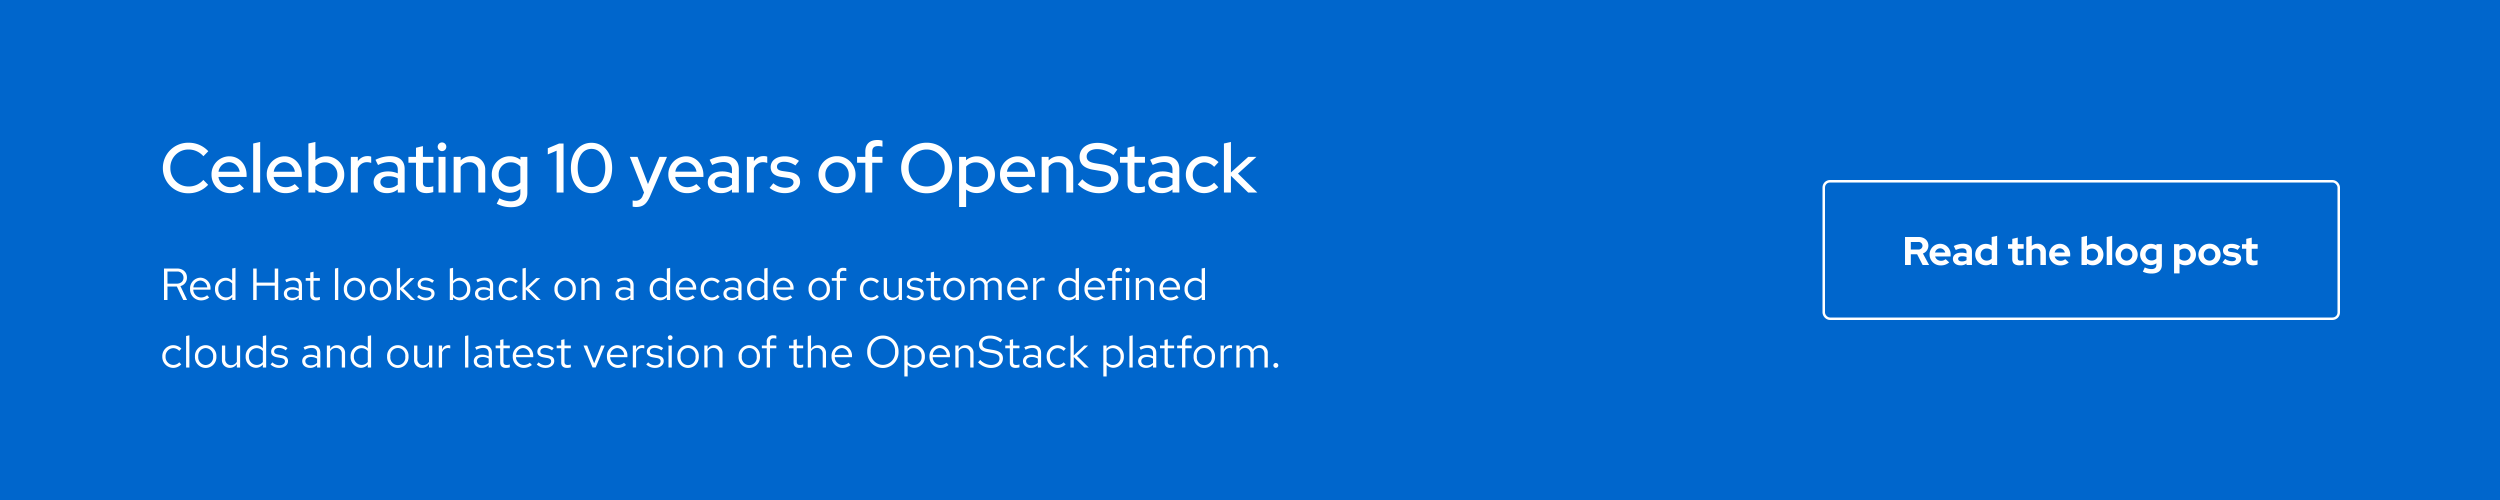 <svg viewBox="0 0 1000 200" xmlns="http://www.w3.org/2000/svg">
  <path fill="#06c" d="M0 0h1000v200H0Z"/>
  <g fill="none" stroke="#fff" transform="translate(729 72)">
    <rect width="207" height="56" stroke="none" rx="3"/>
    <rect width="206" height="55" x=".5" y=".5" rx="2.5"/>
  </g>
  <path fill="#fff" d="M762.008 106h2.32v-4.288h2.528l2.192 4.288h2.592l-2.48-4.608a3.3 3.3 0 0 0 2.192-3.12c0-1.968-1.52-3.472-3.872-3.472h-5.472Zm5.264-9.2A1.531 1.531 0 0 1 769 98.3a1.531 1.531 0 0 1-1.728 1.5h-2.944v-3Zm4.56 5.04a4.34 4.34 0 0 0 4.48 4.32 5 5 0 0 0 3.376-1.2l-1.44-1.312a2.624 2.624 0 0 1-1.84.672 2.4 2.4 0 0 1-2.368-1.744h6.208V102a4.207 4.207 0 0 0-4.128-4.48 4.255 4.255 0 0 0-4.288 4.32Zm4.24-2.512a2.119 2.119 0 0 1 2.028 1.68h-4.08a2.094 2.094 0 0 1 2.052-1.68Zm8.128 6.816a3.9 3.9 0 0 0 2.416-.736V106h2.16v-5.408c0-2-1.328-3.088-3.552-3.088a8.764 8.764 0 0 0-3.712.9l.8 1.616a6.469 6.469 0 0 1 2.544-.688c1.168 0 1.76.48 1.76 1.456v.592a6.438 6.438 0 0 0-2.032-.32c-2.08 0-3.424.9-3.424 2.528 0 1.468 1.2 2.556 3.04 2.556Zm-.944-2.608c0-.672.64-1.04 1.6-1.04a4.94 4.94 0 0 1 1.76.3v1.248a3.191 3.191 0 0 1-1.84.528c-.928.004-1.52-.396-1.52-1.036ZM796.7 106h2.16V94.32l-2.192.48v3.408a4.239 4.239 0 0 0-2.272-.656 4.228 4.228 0 0 0-4.3 4.272 4.218 4.218 0 0 0 4.232 4.288 3.78 3.78 0 0 0 2.368-.8Zm-4.452-4.176a2.368 2.368 0 0 1 2.432-2.416 2.819 2.819 0 0 1 1.984.784v3.248a2.674 2.674 0 0 1-1.984.8 2.378 2.378 0 0 1-2.432-2.416Zm12.652 1.824c0 1.652 1 2.48 2.82 2.48a7.029 7.029 0 0 0 1.7-.256v-1.792a3.647 3.647 0 0 1-1.168.192c-.852 0-1.152-.288-1.152-1.072v-3.7h2.368v-1.84H807.1v-2.62l-2.192.5v2.128h-1.716V99.5h1.708ZM816.168 106h2.176v-5.184a3.163 3.163 0 0 0-3.3-3.312 3.477 3.477 0 0 0-2.336.832V94.32l-2.192.48V106h2.192v-5.776a1.959 1.959 0 0 1 1.712-.832 1.638 1.638 0 0 1 1.744 1.744Zm3.488-4.16a4.34 4.34 0 0 0 4.48 4.32 5 5 0 0 0 3.376-1.2l-1.44-1.312a2.624 2.624 0 0 1-1.84.672 2.4 2.4 0 0 1-2.368-1.744h6.208V102a4.207 4.207 0 0 0-4.128-4.48 4.255 4.255 0 0 0-4.288 4.32Zm4.244-2.512a2.119 2.119 0 0 1 2.032 1.68h-4.08a2.094 2.094 0 0 1 2.048-1.68Zm17.468 2.512a4.218 4.218 0 0 0-4.24-4.288 3.859 3.859 0 0 0-2.336.768v-4l-2.192.48V106h2.16v-.56a4.185 4.185 0 0 0 2.3.672 4.238 4.238 0 0 0 4.308-4.272Zm-4.592-2.416a2.387 2.387 0 0 1 2.432 2.416 2.378 2.378 0 0 1-2.432 2.416 2.819 2.819 0 0 1-1.984-.784v-3.248a2.674 2.674 0 0 1 1.984-.8Zm8.1-5.1-2.192.48V106h2.192Zm1.312 7.52a4.332 4.332 0 0 0 4.444 4.316 4.332 4.332 0 0 0 4.448-4.32 4.345 4.345 0 0 0-4.448-4.34 4.345 4.345 0 0 0-4.448 4.34Zm6.752 0a2.341 2.341 0 0 1-2.3 2.416 2.341 2.341 0 0 1-2.3-2.416 2.345 2.345 0 0 1 2.3-2.432 2.335 2.335 0 0 1 2.296 2.428Zm7.324 4.204a3.844 3.844 0 0 0 2.288-.748v.672c0 1.1-.672 1.664-1.984 1.664a6.042 6.042 0 0 1-2.656-.676l-.768 1.712a7.9 7.9 0 0 0 3.472.752c2.656 0 4.128-1.216 4.128-3.44v-8.32h-2.16v.528a4.226 4.226 0 0 0-2.256-.656 4.228 4.228 0 0 0-4.288 4.24 4.21 4.21 0 0 0 4.224 4.272Zm-2.064-4.272a2.364 2.364 0 0 1 2.416-2.368 2.8 2.8 0 0 1 1.936.752v3.28a2.746 2.746 0 0 1-1.952.752 2.371 2.371 0 0 1-2.4-2.416Zm11.424 7.568h2.192v-3.888a4.239 4.239 0 0 0 2.272.656 4.238 4.238 0 0 0 4.3-4.272 4.218 4.218 0 0 0-4.24-4.288 3.78 3.78 0 0 0-2.368.8v-.688h-2.16Zm4.176-9.92a2.387 2.387 0 0 1 2.432 2.416 2.378 2.378 0 0 1-2.432 2.416 2.819 2.819 0 0 1-1.984-.784v-3.248a2.674 2.674 0 0 1 1.984-.8Zm5.552 2.416a4.332 4.332 0 0 0 4.448 4.32 4.332 4.332 0 0 0 4.448-4.32 4.345 4.345 0 0 0-4.448-4.34 4.345 4.345 0 0 0-4.448 4.34Zm6.752 0a2.341 2.341 0 0 1-2.3 2.416 2.341 2.341 0 0 1-2.3-2.416 2.345 2.345 0 0 1 2.3-2.432 2.335 2.335 0 0 1 2.296 2.432Zm2.864 3.168a6.193 6.193 0 0 0 3.824 1.152c2.032 0 3.648-1.12 3.648-2.752 0-1.264-.848-2.128-2.544-2.384l-1.6-.24c-.832-.112-1.136-.336-1.136-.784 0-.528.56-.816 1.312-.816a4.909 4.909 0 0 1 2.576.8l1.052-1.408a6.171 6.171 0 0 0-3.424-1.04c-2.064 0-3.472.976-3.472 2.64 0 1.312.848 2.176 2.528 2.416l1.6.24c.736.112 1.04.352 1.04.784 0 .448-.48.88-1.616.88a4.769 4.769 0 0 1-2.7-.944Zm9.536-1.36c0 1.648.992 2.48 2.816 2.48a7.029 7.029 0 0 0 1.7-.256v-1.792a3.647 3.647 0 0 1-1.168.192c-.848 0-1.152-.288-1.152-1.072v-3.7h2.368v-1.84H900.7v-2.62l-2.192.5v2.128h-1.712V99.5h1.704ZM65.6 120h1.388v-5.382h3.762L73.306 120h1.53l-2.664-5.562a3.423 3.423 0 0 0 2.61-3.4c0-2.07-1.476-3.636-4.014-3.636H65.6Zm5.06-11.376a2.427 2.427 0 0 1 2.74 2.43c0 1.368-.954 2.412-2.736 2.412h-3.676v-4.842Zm5.364 6.984a4.395 4.395 0 0 0 4.356 4.554 5.059 5.059 0 0 0 3.294-1.17l-.828-.9a3.589 3.589 0 0 1-2.412.9 3.161 3.161 0 0 1-3.114-3.114h6.894v-.378a4.161 4.161 0 0 0-4.032-4.428 4.289 4.289 0 0 0-4.158 4.536Zm4.14-3.384a2.893 2.893 0 0 1 2.736 2.736h-5.544a2.9 2.9 0 0 1 2.808-2.736ZM92.89 120h1.31v-12.87l-1.332.27v4.914a3.6 3.6 0 0 0-2.718-1.206 4.28 4.28 0 0 0-4.14 4.518 4.253 4.253 0 0 0 4.068 4.5 3.531 3.531 0 0 0 2.812-1.314Zm-5.562-4.392a3.121 3.121 0 0 1 3.06-3.348 3.165 3.165 0 0 1 2.484 1.17v4.37a3.034 3.034 0 0 1-2.484 1.17 3.138 3.138 0 0 1-3.06-3.362Zm13.95 4.392h1.386v-5.724h7.236V120h1.386v-12.6H109.9v5.634h-7.236V107.4h-1.386Zm15.422.162a3.737 3.737 0 0 0 2.79-1.17V120h1.3v-5.832c0-2.034-1.26-3.1-3.4-3.1a7.357 7.357 0 0 0-3.312.846l.5 1.008a5.667 5.667 0 0 1 2.646-.756c1.476 0 2.268.7 2.268 2.178v1.188a5.268 5.268 0 0 0-2.662-.662c-1.908 0-3.294.972-3.294 2.592 0 1.602 1.314 2.7 3.164 2.7Zm-1.9-2.718c0-1.026.936-1.638 2.214-1.638a4.558 4.558 0 0 1 2.484.648v1.692a3.505 3.505 0 0 1-2.52 1.008c-1.278 0-2.178-.684-2.178-1.71Zm9.3.576c0 1.368.774 2.142 2.3 2.142a5.3 5.3 0 0 0 1.548-.234v-1.17a3.241 3.241 0 0 1-1.242.234c-.936 0-1.3-.378-1.3-1.314V112.3h2.538v-1.08h-2.528v-2.538l-1.314.306v2.232h-1.818v1.08h1.816Zm11.2-10.89-1.314.27V120h1.314Zm2.23 8.478a4.351 4.351 0 0 0 4.27 4.572 4.357 4.357 0 0 0 4.3-4.572 4.326 4.326 0 0 0-4.3-4.536 4.319 4.319 0 0 0-4.27 4.536Zm7.254.018a3.1 3.1 0 0 1-2.984 3.384 3.085 3.085 0 0 1-2.952-3.384 3.112 3.112 0 0 1 2.952-3.4 3.117 3.117 0 0 1 2.984 3.4Zm3.15-.018a4.351 4.351 0 0 0 4.266 4.572 4.357 4.357 0 0 0 4.3-4.572 4.326 4.326 0 0 0-4.3-4.536 4.319 4.319 0 0 0-4.266 4.536Zm7.254.018a3.1 3.1 0 0 1-2.988 3.384 3.085 3.085 0 0 1-2.952-3.384 3.112 3.112 0 0 1 2.952-3.4 3.117 3.117 0 0 1 2.988 3.4Zm3.528 4.374h1.314v-4.194l4.23 4.194h1.746l-4.68-4.608 4.464-4.176h-1.584l-4.176 3.96v-8.046l-1.314.27Zm8.118-1.224a4.871 4.871 0 0 0 3.582 1.386c1.98 0 3.42-1.224 3.4-2.718.018-1.332-.828-2.052-2.556-2.358l-1.458-.27c-1.08-.2-1.53-.5-1.53-1.26 0-.864.81-1.4 1.908-1.4a4.436 4.436 0 0 1 2.718.99l.7-.9a5.465 5.465 0 0 0-3.366-1.17c-1.854 0-3.168 1.08-3.168 2.574 0 1.314.846 2.016 2.484 2.3l1.458.252c1.1.2 1.566.576 1.566 1.314 0 .864-.792 1.584-2.214 1.584a3.934 3.934 0 0 1-2.772-1.152Zm21.294-3.168a4.253 4.253 0 0 0-4.068-4.5 3.478 3.478 0 0 0-2.826 1.332v-5.31l-1.314.27V120h1.3v-1.152a3.466 3.466 0 0 0 2.768 1.278 4.28 4.28 0 0 0 4.14-4.518Zm-4.392-3.348a3.151 3.151 0 0 1 3.078 3.366 3.14 3.14 0 0 1-3.078 3.366 3.112 3.112 0 0 1-2.5-1.224v-4.3a3.023 3.023 0 0 1 2.5-1.208Zm9.432 7.9a3.737 3.737 0 0 0 2.79-1.17V120h1.3v-5.832c0-2.034-1.26-3.1-3.4-3.1a7.357 7.357 0 0 0-3.312.846l.5 1.008a5.667 5.667 0 0 1 2.646-.756c1.476 0 2.268.7 2.268 2.178v1.188a5.269 5.269 0 0 0-2.664-.666c-1.908 0-3.294.972-3.294 2.592-.002 1.606 1.312 2.704 3.166 2.704Zm-1.908-2.716c0-1.026.936-1.638 2.214-1.638a4.558 4.558 0 0 1 2.484.648v1.692a3.505 3.505 0 0 1-2.52 1.008c-1.278 0-2.178-.684-2.178-1.71Zm12.6 1.53a3.17 3.17 0 0 1-3.06-3.366 3.186 3.186 0 0 1 3.06-3.348 3.356 3.356 0 0 1 2.412 1.1l.846-.918a4.664 4.664 0 0 0-3.276-1.368 4.4 4.4 0 0 0-4.356 4.536 4.417 4.417 0 0 0 4.356 4.552 4.449 4.449 0 0 0 3.222-1.422l-.81-.81a3.139 3.139 0 0 1-2.394 1.044Zm5.148 1.026h1.314v-4.194l4.23 4.194h1.748l-4.68-4.608 4.464-4.176H214.5l-4.176 3.96v-8.046l-1.314.27Zm12.762-4.392a4.351 4.351 0 0 0 4.266 4.572 4.357 4.357 0 0 0 4.3-4.572 4.326 4.326 0 0 0-4.3-4.536 4.319 4.319 0 0 0-4.266 4.536Zm7.254.018a3.1 3.1 0 0 1-2.988 3.384 3.085 3.085 0 0 1-2.952-3.384 3.112 3.112 0 0 1 2.952-3.4 3.117 3.117 0 0 1 2.988 3.4Zm3.528 4.374h1.314v-6.48a2.61 2.61 0 0 1 2.3-1.35 2.276 2.276 0 0 1 2.358 2.52V120h1.314v-5.688a3.062 3.062 0 0 0-3.168-3.24 3.165 3.165 0 0 0-2.808 1.584v-1.44h-1.314Zm16.812.162a3.737 3.737 0 0 0 2.79-1.17V120h1.3v-5.832c0-2.034-1.26-3.1-3.4-3.1a7.357 7.357 0 0 0-3.312.846l.5 1.008a5.667 5.667 0 0 1 2.646-.756c1.476 0 2.268.7 2.268 2.178v1.188a5.269 5.269 0 0 0-2.664-.666c-1.908 0-3.294.972-3.294 2.592.002 1.606 1.312 2.704 3.166 2.704Zm-1.908-2.718c0-1.026.936-1.638 2.214-1.638a4.558 4.558 0 0 1 2.484.648v1.692a3.505 3.505 0 0 1-2.52 1.008c-1.278 0-2.178-.684-2.178-1.71ZM266.752 120h1.314v-12.87l-1.332.27v4.914a3.6 3.6 0 0 0-2.718-1.206 4.28 4.28 0 0 0-4.14 4.518 4.253 4.253 0 0 0 4.068 4.5 3.531 3.531 0 0 0 2.808-1.314Zm-5.562-4.392a3.122 3.122 0 0 1 3.06-3.348 3.165 3.165 0 0 1 2.484 1.17v4.37a3.034 3.034 0 0 1-2.484 1.17 3.138 3.138 0 0 1-3.06-3.362Zm9.09 0a4.395 4.395 0 0 0 4.356 4.554 5.059 5.059 0 0 0 3.294-1.17l-.828-.9a3.589 3.589 0 0 1-2.412.9 3.161 3.161 0 0 1-3.114-3.114h6.894v-.378a4.161 4.161 0 0 0-4.032-4.428 4.289 4.289 0 0 0-4.158 4.536Zm4.14-3.384a2.893 2.893 0 0 1 2.736 2.736h-5.544a2.9 2.9 0 0 1 2.808-2.736Zm10.224 6.75a3.17 3.17 0 0 1-3.06-3.366 3.186 3.186 0 0 1 3.06-3.348 3.356 3.356 0 0 1 2.412 1.1l.846-.918a4.664 4.664 0 0 0-3.276-1.368 4.4 4.4 0 0 0-4.356 4.536 4.417 4.417 0 0 0 4.356 4.552 4.449 4.449 0 0 0 3.222-1.422l-.81-.81a3.139 3.139 0 0 1-2.394 1.044Zm7.884 1.188a3.737 3.737 0 0 0 2.79-1.17V120h1.3v-5.832c0-2.034-1.26-3.1-3.4-3.1a7.357 7.357 0 0 0-3.312.846l.5 1.008a5.667 5.667 0 0 1 2.646-.756c1.476 0 2.268.7 2.268 2.178v1.188a5.269 5.269 0 0 0-2.664-.666c-1.908 0-3.294.972-3.294 2.592-.002 1.606 1.312 2.704 3.166 2.704Zm-1.908-2.718c0-1.026.936-1.638 2.214-1.638a4.558 4.558 0 0 1 2.484.648v1.692a3.505 3.505 0 0 1-2.518 1.008c-1.28 0-2.18-.684-2.18-1.71ZM305.722 120h1.314v-12.87l-1.332.27v4.914a3.6 3.6 0 0 0-2.718-1.206 4.28 4.28 0 0 0-4.14 4.518 4.253 4.253 0 0 0 4.068 4.5 3.531 3.531 0 0 0 2.808-1.314Zm-5.562-4.392a3.122 3.122 0 0 1 3.06-3.348 3.165 3.165 0 0 1 2.48 1.17v4.37a3.034 3.034 0 0 1-2.484 1.17 3.138 3.138 0 0 1-3.056-3.362Zm9.09 0a4.395 4.395 0 0 0 4.356 4.554 5.059 5.059 0 0 0 3.294-1.17l-.828-.9a3.589 3.589 0 0 1-2.412.9 3.161 3.161 0 0 1-3.114-3.114h6.894v-.378a4.161 4.161 0 0 0-4.032-4.428 4.289 4.289 0 0 0-4.158 4.536Zm4.14-3.384a2.893 2.893 0 0 1 2.736 2.736h-5.544a2.9 2.9 0 0 1 2.808-2.736Zm10.026 3.384a4.351 4.351 0 0 0 4.266 4.572 4.357 4.357 0 0 0 4.3-4.572 4.326 4.326 0 0 0-4.3-4.536 4.319 4.319 0 0 0-4.266 4.536Zm7.254.018a3.1 3.1 0 0 1-2.988 3.384 3.085 3.085 0 0 1-2.952-3.384 3.112 3.112 0 0 1 2.952-3.4 3.117 3.117 0 0 1 2.988 3.4Zm2.052-4.41v1.084h1.962v7.7H336v-7.7h2.52v-1.08H336v-1.368c0-1.062.468-1.53 1.44-1.53a3.213 3.213 0 0 1 1.08.162v-1.188a4.122 4.122 0 0 0-1.188-.162 2.415 2.415 0 0 0-2.646 2.7v1.386Zm15.624 7.758a3.17 3.17 0 0 1-3.06-3.366 3.186 3.186 0 0 1 3.06-3.348 3.356 3.356 0 0 1 2.412 1.1l.846-.918a4.664 4.664 0 0 0-3.276-1.368 4.4 4.4 0 0 0-4.356 4.536 4.417 4.417 0 0 0 4.356 4.552 4.449 4.449 0 0 0 3.222-1.422l-.81-.81a3.139 3.139 0 0 1-2.394 1.044Zm6.462-7.758h-1.314v5.684a3.062 3.062 0 0 0 3.168 3.24 3.165 3.165 0 0 0 2.808-1.58V120h1.314v-8.784h-1.314v6.484a2.61 2.61 0 0 1-2.3 1.35 2.276 2.276 0 0 1-2.358-2.52Zm7.74 7.56a4.871 4.871 0 0 0 3.582 1.386c1.98 0 3.42-1.224 3.4-2.718.018-1.332-.828-2.052-2.556-2.358l-1.458-.27c-1.08-.2-1.53-.5-1.53-1.26 0-.864.81-1.4 1.908-1.4a4.436 4.436 0 0 1 2.718.99l.7-.9a5.465 5.465 0 0 0-3.366-1.17c-1.854 0-3.168 1.08-3.168 2.574 0 1.314.846 2.016 2.484 2.3l1.458.252c1.1.2 1.566.576 1.566 1.314 0 .864-.792 1.584-2.214 1.584a3.934 3.934 0 0 1-2.772-1.152Zm9.774-.756c0 1.368.774 2.142 2.3 2.142a5.3 5.3 0 0 0 1.548-.234v-1.17a3.241 3.241 0 0 1-1.242.234c-.936 0-1.3-.378-1.3-1.314V112.3h2.538v-1.08h-2.538v-2.538l-1.314.306v2.232H370.5v1.08h1.818Zm5.022-2.412a4.351 4.351 0 0 0 4.266 4.572 4.357 4.357 0 0 0 4.3-4.572 4.326 4.326 0 0 0-4.3-4.536 4.319 4.319 0 0 0-4.266 4.536Zm7.254.018a3.1 3.1 0 0 1-2.988 3.384 3.085 3.085 0 0 1-2.952-3.384 3.112 3.112 0 0 1 2.952-3.4 3.117 3.117 0 0 1 2.99 3.4Zm3.528 4.374h1.314v-6.534a2.442 2.442 0 0 1 2.142-1.3 2.182 2.182 0 0 1 2.178 2.484V120h1.314v-5.67a3.642 3.642 0 0 0-.074-.774 2.47 2.47 0 0 1 2.2-1.386c1.368 0 2.16.972 2.16 2.484V120h1.332v-5.67a3 3 0 0 0-3.006-3.258 3.279 3.279 0 0 0-2.934 1.71 2.88 2.88 0 0 0-2.682-1.71 3.006 3.006 0 0 0-2.628 1.512v-1.368h-1.314Zm14.774-4.392a4.395 4.395 0 0 0 4.36 4.554 5.059 5.059 0 0 0 3.294-1.17l-.828-.9a3.589 3.589 0 0 1-2.412.9 3.161 3.161 0 0 1-3.114-3.114h6.894v-.378a4.161 4.161 0 0 0-4.032-4.428 4.289 4.289 0 0 0-4.162 4.536Zm4.14-3.384a2.893 2.893 0 0 1 2.74 2.736h-5.544a2.9 2.9 0 0 1 2.808-2.736Zm6.214 7.776h1.314v-6.012a2.47 2.47 0 0 1 2.358-1.782 3.114 3.114 0 0 1 .918.162v-1.188a2.584 2.584 0 0 0-.828-.126 2.612 2.612 0 0 0-2.448 1.908v-1.746h-1.314Zm17.01 0h1.314v-12.87l-1.332.27v4.914a3.6 3.6 0 0 0-2.718-1.206 4.28 4.28 0 0 0-4.14 4.518 4.253 4.253 0 0 0 4.068 4.5 3.531 3.531 0 0 0 2.808-1.314Zm-5.564-4.392a3.121 3.121 0 0 1 3.06-3.348 3.165 3.165 0 0 1 2.484 1.17v4.37a3.034 3.034 0 0 1-2.484 1.17 3.138 3.138 0 0 1-3.06-3.362Zm9.09 0a4.395 4.395 0 0 0 4.358 4.554 5.059 5.059 0 0 0 3.294-1.17l-.828-.9a3.589 3.589 0 0 1-2.412.9 3.161 3.161 0 0 1-3.114-3.114h6.894v-.378a4.161 4.161 0 0 0-4.032-4.428 4.289 4.289 0 0 0-4.158 4.536Zm4.14-3.384a2.893 2.893 0 0 1 2.736 2.736h-5.544a2.9 2.9 0 0 1 2.81-2.736Zm5.022-1.008v1.084h1.962v7.7h1.314v-7.7h2.52v-1.08h-2.52v-1.368c0-1.062.468-1.53 1.44-1.53a3.213 3.213 0 0 1 1.08.162v-1.188a4.122 4.122 0 0 0-1.188-.162 2.415 2.415 0 0 0-2.646 2.7v1.386Zm8.1-2.214a.934.934 0 0 0 .936-.954.93.93 0 0 0-.936-.936.93.93 0 0 0-.936.936.934.934 0 0 0 .938.952Zm.648 2.214h-1.314V120h1.314Zm2.612 8.784h1.314v-6.48a2.61 2.61 0 0 1 2.3-1.35 2.276 2.276 0 0 1 2.358 2.52V120h1.316v-5.688a3.062 3.062 0 0 0-3.168-3.24 3.165 3.165 0 0 0-2.808 1.584v-1.44h-1.314Zm9.5-4.392a4.395 4.395 0 0 0 4.36 4.554 5.059 5.059 0 0 0 3.294-1.17l-.828-.9a3.589 3.589 0 0 1-2.412.9 3.161 3.161 0 0 1-3.114-3.114h6.894v-.378a4.161 4.161 0 0 0-4.032-4.428 4.289 4.289 0 0 0-4.158 4.536Zm4.14-3.384a2.893 2.893 0 0 1 2.736 2.736h-5.544a2.9 2.9 0 0 1 2.812-2.736Zm12.73 7.776H482v-12.87l-1.332.27v4.914a3.6 3.6 0 0 0-2.718-1.206 4.28 4.28 0 0 0-4.14 4.518 4.253 4.253 0 0 0 4.068 4.5 3.531 3.531 0 0 0 2.808-1.314Zm-5.562-4.392a3.121 3.121 0 0 1 3.06-3.348 3.165 3.165 0 0 1 2.484 1.17v4.37a3.034 3.034 0 0 1-2.484 1.17 3.138 3.138 0 0 1-3.06-3.362ZM69.292 145.974a3.17 3.17 0 0 1-3.06-3.366 3.186 3.186 0 0 1 3.06-3.348 3.356 3.356 0 0 1 2.412 1.1l.846-.918a4.664 4.664 0 0 0-3.276-1.368 4.4 4.4 0 0 0-4.356 4.534 4.417 4.417 0 0 0 4.356 4.554 4.449 4.449 0 0 0 3.226-1.422l-.81-.81a3.139 3.139 0 0 1-2.398 1.044Zm6.462-11.844-1.314.27V147h1.314Zm2.232 8.478a4.293 4.293 0 1 0 8.568 0 4.291 4.291 0 1 0-8.568 0Zm7.254.018a3.1 3.1 0 0 1-2.988 3.384 3.085 3.085 0 0 1-2.952-3.384 3.112 3.112 0 0 1 2.952-3.4 3.117 3.117 0 0 1 2.988 3.4Zm4.842-4.41h-1.314v5.684a3.062 3.062 0 0 0 3.168 3.24 3.165 3.165 0 0 0 2.808-1.584V147h1.314v-8.784h-1.314v6.484a2.61 2.61 0 0 1-2.3 1.35 2.276 2.276 0 0 1-2.358-2.52ZM105.148 147h1.314v-12.87l-1.332.27v4.914a3.6 3.6 0 0 0-2.718-1.206 4.28 4.28 0 0 0-4.14 4.518 4.253 4.253 0 0 0 4.068 4.5 3.531 3.531 0 0 0 2.808-1.314Zm-5.562-4.392a3.121 3.121 0 0 1 3.06-3.348 3.165 3.165 0 0 1 2.484 1.17v4.37a3.034 3.034 0 0 1-2.484 1.17 3.138 3.138 0 0 1-3.06-3.362Zm8.64 3.168a4.871 4.871 0 0 0 3.582 1.386c1.98 0 3.42-1.224 3.4-2.718.018-1.332-.828-2.052-2.556-2.358l-1.458-.27c-1.08-.2-1.53-.5-1.53-1.26 0-.864.81-1.4 1.908-1.4a4.436 4.436 0 0 1 2.718.99l.7-.9a5.465 5.465 0 0 0-3.366-1.17c-1.854 0-3.168 1.08-3.168 2.574 0 1.314.846 2.016 2.484 2.3l1.46.25c1.1.2 1.566.576 1.566 1.314 0 .864-.792 1.584-2.214 1.584a3.934 3.934 0 0 1-2.772-1.152Zm15.822 1.386a3.737 3.737 0 0 0 2.79-1.17V147h1.3v-5.832c0-2.034-1.26-3.1-3.4-3.1a7.357 7.357 0 0 0-3.312.846l.5 1.008a5.667 5.667 0 0 1 2.646-.756c1.476 0 2.268.7 2.268 2.178v1.188a5.268 5.268 0 0 0-2.664-.666c-1.908 0-3.294.972-3.294 2.592-.002 1.606 1.312 2.704 3.166 2.704Zm-1.908-2.718c0-1.026.936-1.638 2.214-1.638a4.558 4.558 0 0 1 2.484.648v1.692a3.505 3.505 0 0 1-2.52 1.008c-1.278 0-2.178-.684-2.178-1.71Zm8.604 2.556h1.314v-6.48a2.61 2.61 0 0 1 2.3-1.35 2.276 2.276 0 0 1 2.358 2.52V147h1.314v-5.688a3.062 3.062 0 0 0-3.168-3.24 3.165 3.165 0 0 0-2.808 1.584v-1.44h-1.31Zm16.38 0h1.314v-12.87l-1.332.27v4.914a3.6 3.6 0 0 0-2.718-1.206 4.28 4.28 0 0 0-4.14 4.518 4.253 4.253 0 0 0 4.068 4.5 3.531 3.531 0 0 0 2.808-1.314Zm-5.562-4.392a3.121 3.121 0 0 1 3.06-3.348 3.165 3.165 0 0 1 2.484 1.17v4.37a3.034 3.034 0 0 1-2.484 1.17 3.138 3.138 0 0 1-3.06-3.362Zm13.284 0a4.293 4.293 0 1 0 8.568 0 4.291 4.291 0 1 0-8.568 0Zm7.254.018a3 3 0 1 1-5.94 0 3 3 0 1 1 5.94 0Zm4.842-4.41h-1.314v5.684a3.062 3.062 0 0 0 3.168 3.24 3.165 3.165 0 0 0 2.804-1.58V147h1.314v-8.784H171.6v6.484a2.61 2.61 0 0 1-2.3 1.35 2.276 2.276 0 0 1-2.358-2.52ZM175.51 147h1.314v-6.012a2.47 2.47 0 0 1 2.358-1.782 3.114 3.114 0 0 1 .918.162v-1.188a2.584 2.584 0 0 0-.828-.126 2.611 2.611 0 0 0-2.448 1.908v-1.746h-1.314Zm11.826-12.87-1.314.27V147h1.314Zm5.346 13.032a3.736 3.736 0 0 0 2.79-1.17V147h1.3v-5.832c0-2.034-1.26-3.1-3.4-3.1a7.357 7.357 0 0 0-3.312.846l.5 1.008a5.667 5.667 0 0 1 2.646-.756c1.476 0 2.268.7 2.268 2.178v1.188a5.269 5.269 0 0 0-2.664-.666c-1.908 0-3.294.972-3.294 2.592-.002 1.606 1.312 2.704 3.166 2.704Zm-1.908-2.718c0-1.026.936-1.638 2.214-1.638a4.558 4.558 0 0 1 2.484.648v1.692a3.505 3.505 0 0 1-2.52 1.008c-1.278 0-2.178-.684-2.178-1.71Zm9.306.576c0 1.368.774 2.142 2.3 2.142a5.3 5.3 0 0 0 1.548-.234v-1.17a3.241 3.241 0 0 1-1.242.234c-.936 0-1.3-.378-1.3-1.314V139.3h2.538v-1.08h-2.538v-2.542l-1.314.306v2.232h-1.818v1.084h1.818Zm5.022-2.412a4.395 4.395 0 0 0 4.356 4.554 5.059 5.059 0 0 0 3.294-1.17l-.828-.9a3.589 3.589 0 0 1-2.412.9 3.161 3.161 0 0 1-3.114-3.114h6.894v-.378a4.161 4.161 0 0 0-4.032-4.428 4.289 4.289 0 0 0-4.16 4.536Zm4.14-3.384a2.893 2.893 0 0 1 2.736 2.736h-5.544a2.9 2.9 0 0 1 2.808-2.736Zm5.472 6.552a4.871 4.871 0 0 0 3.582 1.386c1.98 0 3.42-1.224 3.4-2.718.018-1.332-.828-2.052-2.556-2.358l-1.458-.27c-1.08-.2-1.53-.5-1.53-1.26 0-.864.81-1.4 1.908-1.4a4.436 4.436 0 0 1 2.718.99l.7-.9a5.465 5.465 0 0 0-3.366-1.17c-1.854 0-3.168 1.08-3.168 2.574 0 1.314.846 2.016 2.484 2.3l1.458.252c1.1.2 1.566.576 1.566 1.314 0 .864-.792 1.584-2.214 1.584a3.934 3.934 0 0 1-2.772-1.152Zm9.774-.756c0 1.368.774 2.142 2.3 2.142a5.3 5.3 0 0 0 1.548-.234v-1.17a3.241 3.241 0 0 1-1.242.234c-.936 0-1.3-.378-1.3-1.314V139.3h2.538v-1.08H225.8v-2.542l-1.314.306v2.232h-1.816v1.084h1.818Zm12.528 1.98h1.242l3.618-8.784h-1.4l-2.808 7.128-2.808-7.128h-1.46Zm5.76-4.392a4.395 4.395 0 0 0 4.356 4.554 5.059 5.059 0 0 0 3.294-1.17l-.828-.9a3.589 3.589 0 0 1-2.412.9 3.161 3.161 0 0 1-3.114-3.114h6.894v-.378a4.161 4.161 0 0 0-4.032-4.428 4.289 4.289 0 0 0-4.158 4.536Zm4.14-3.384a2.893 2.893 0 0 1 2.736 2.736h-5.544a2.9 2.9 0 0 1 2.808-2.736Zm6.21 7.776h1.314v-6.012a2.47 2.47 0 0 1 2.358-1.782 3.114 3.114 0 0 1 .918.162v-1.188a2.584 2.584 0 0 0-.828-.126 2.611 2.611 0 0 0-2.448 1.908v-1.746h-1.314Zm5.382-1.224a4.871 4.871 0 0 0 3.582 1.386c1.98 0 3.42-1.224 3.4-2.718.018-1.332-.828-2.052-2.556-2.358l-1.458-.27c-1.08-.2-1.53-.5-1.53-1.26 0-.864.81-1.4 1.908-1.4a4.436 4.436 0 0 1 2.718.99l.7-.9a5.465 5.465 0 0 0-3.366-1.17c-1.854 0-3.168 1.08-3.168 2.574 0 1.314.846 2.016 2.484 2.3l1.458.252c1.1.2 1.566.576 1.566 1.314 0 .864-.792 1.584-2.214 1.584a3.934 3.934 0 0 1-2.772-1.152Zm9.558-9.776a.945.945 0 1 0-.936-.954.934.934 0 0 0 .936.954Zm.648 2.214H267.4V147h1.314Zm2.232 4.392a4.293 4.293 0 1 0 8.568 0 4.291 4.291 0 1 0-8.568 0Zm7.254.018a3 3 0 1 1-5.94 0 3 3 0 1 1 5.94 0Zm3.528 4.376h1.314v-6.48a2.61 2.61 0 0 1 2.3-1.35 2.276 2.276 0 0 1 2.358 2.52V147h1.314v-5.688a3.062 3.062 0 0 0-3.168-3.24 3.165 3.165 0 0 0-2.808 1.584v-1.44h-1.314Zm13.7-4.392a4.293 4.293 0 1 0 8.568 0 4.291 4.291 0 1 0-8.568 0Zm7.254.018a3 3 0 1 1-5.94 0 3 3 0 1 1 5.94 0Zm2.052-4.41v1.084h1.962v7.7h1.314v-7.7h2.52v-1.08h-2.52v-1.372c0-1.062.468-1.53 1.44-1.53a3.213 3.213 0 0 1 1.08.162v-1.188a4.122 4.122 0 0 0-1.188-.162 2.415 2.415 0 0 0-2.646 2.7v1.386Zm12.69 6.8c0 1.368.774 2.142 2.3 2.142a5.3 5.3 0 0 0 1.548-.234v-1.17a3.241 3.241 0 0 1-1.242.234c-.936 0-1.3-.378-1.3-1.314V139.3h2.538v-1.08h-2.538v-2.542l-1.314.306v2.232H315.6v1.084h1.818ZM329.086 147h1.314v-5.688a3.062 3.062 0 0 0-3.168-3.24 3.165 3.165 0 0 0-2.808 1.584v-5.526l-1.314.27V147h1.314v-6.48a2.61 2.61 0 0 1 2.3-1.35 2.276 2.276 0 0 1 2.358 2.52Zm3.528-4.392a4.395 4.395 0 0 0 4.356 4.554 5.059 5.059 0 0 0 3.294-1.17l-.828-.9a3.589 3.589 0 0 1-2.412.9 3.161 3.161 0 0 1-3.114-3.114h6.89v-.378a4.161 4.161 0 0 0-4.032-4.428 4.289 4.289 0 0 0-4.154 4.536Zm4.14-3.384a2.893 2.893 0 0 1 2.736 2.736h-5.544a2.9 2.9 0 0 1 2.808-2.736Zm22.662 1.476a6.268 6.268 0 1 0-12.528 0 6.268 6.268 0 1 0 12.528 0Zm-1.4 0a4.874 4.874 0 1 1-9.72 0 4.874 4.874 0 1 1 9.72 0Zm3.726 9.882h1.314v-4.7a3.533 3.533 0 0 0 2.754 1.242 4.28 4.28 0 0 0 4.14-4.518 4.253 4.253 0 0 0-4.068-4.5 3.466 3.466 0 0 0-2.844 1.368v-1.26h-1.3Zm3.816-11.322a3.151 3.151 0 0 1 3.078 3.366 3.115 3.115 0 0 1-5.58 2.142v-4.3a3.023 3.023 0 0 1 2.498-1.208Zm6.228 3.348a4.395 4.395 0 0 0 4.356 4.554 5.059 5.059 0 0 0 3.294-1.17l-.828-.9a3.589 3.589 0 0 1-2.412.9 3.161 3.161 0 0 1-3.114-3.114h6.894v-.378a4.161 4.161 0 0 0-4.032-4.428 4.289 4.289 0 0 0-4.162 4.536Zm4.14-3.384a2.893 2.893 0 0 1 2.736 2.736h-5.544a2.9 2.9 0 0 1 2.804-2.736Zm6.206 7.776h1.314v-6.48a2.61 2.61 0 0 1 2.3-1.35 2.276 2.276 0 0 1 2.358 2.52V147h1.314v-5.688a3.062 3.062 0 0 0-3.168-3.24 3.165 3.165 0 0 0-2.808 1.584v-1.44h-1.314Zm9.09-2.07a7.108 7.108 0 0 0 5.148 2.25c3.1 0 4.806-1.782 4.806-3.8 0-1.854-1.08-2.9-3.834-3.384l-2.016-.342c-1.548-.27-2.376-.756-2.376-2 0-1.566 1.512-2.25 3.006-2.25a6.679 6.679 0 0 1 4.194 1.53l.81-1.044a7.977 7.977 0 0 0-4.968-1.656c-2.3 0-4.374 1.152-4.374 3.528 0 1.782 1.062 2.736 3.33 3.132l2.034.342c2.034.36 2.808.954 2.808 2.214 0 1.4-1.3 2.538-3.366 2.538a6.067 6.067 0 0 1-4.338-2.034Zm12.708.09c0 1.368.774 2.142 2.3 2.142a5.3 5.3 0 0 0 1.548-.234v-1.17a3.241 3.241 0 0 1-1.242.234c-.936 0-1.3-.378-1.3-1.314V139.3h2.538v-1.08h-2.538v-2.542l-1.314.306v2.232h-1.818v1.084h1.818Zm8.424 2.142a3.736 3.736 0 0 0 2.79-1.17V147h1.3v-5.832c0-2.034-1.26-3.1-3.4-3.1a7.357 7.357 0 0 0-3.312.846l.5 1.008a5.667 5.667 0 0 1 2.646-.756c1.476 0 2.268.7 2.268 2.178v1.188a5.268 5.268 0 0 0-2.664-.666c-1.908 0-3.294.972-3.294 2.592-.002 1.606 1.312 2.704 3.166 2.704Zm-1.908-2.718c0-1.026.936-1.638 2.214-1.638a4.558 4.558 0 0 1 2.484.648v1.692a3.505 3.505 0 0 1-2.52 1.008c-1.278 0-2.178-.684-2.178-1.71Zm12.6 1.53a3.17 3.17 0 0 1-3.06-3.366 3.186 3.186 0 0 1 3.06-3.348 3.356 3.356 0 0 1 2.412 1.1l.846-.918a4.664 4.664 0 0 0-3.276-1.368 4.4 4.4 0 0 0-4.356 4.536 4.361 4.361 0 0 0 7.578 3.132l-.81-.81a3.139 3.139 0 0 1-2.394 1.042Zm5.148 1.026h1.314v-4.194l4.23 4.194h1.746l-4.68-4.608 4.464-4.176h-1.584l-4.176 3.96v-8.046l-1.314.27Zm13.14 3.582h1.314v-4.7a3.533 3.533 0 0 0 2.754 1.242 4.28 4.28 0 0 0 4.14-4.518 4.253 4.253 0 0 0-4.068-4.5 3.466 3.466 0 0 0-2.844 1.368v-1.26h-1.3Zm3.816-11.322a3.151 3.151 0 0 1 3.078 3.366 3.115 3.115 0 0 1-5.58 2.142v-4.3a3.023 3.023 0 0 1 2.502-1.208Zm7.92-5.13-1.314.27V147h1.314Zm5.346 13.032a3.736 3.736 0 0 0 2.79-1.17V147h1.3v-5.832c0-2.034-1.26-3.1-3.4-3.1a7.357 7.357 0 0 0-3.312.846l.5 1.008a5.667 5.667 0 0 1 2.646-.756c1.476 0 2.268.7 2.268 2.178v1.188a5.268 5.268 0 0 0-2.664-.666c-1.908 0-3.294.972-3.294 2.592-.002 1.606 1.312 2.704 3.166 2.704Zm-1.908-2.718c0-1.026.936-1.638 2.214-1.638a4.558 4.558 0 0 1 2.484.648v1.692a3.505 3.505 0 0 1-2.52 1.008c-1.278 0-2.178-.684-2.178-1.71Zm9.306.576c0 1.368.774 2.142 2.3 2.142a5.3 5.3 0 0 0 1.548-.234v-1.17a3.241 3.241 0 0 1-1.242.234c-.936 0-1.3-.378-1.3-1.314V139.3h2.538v-1.08h-2.538v-2.542l-1.314.306v2.232H464v1.084h1.818Zm5.04-6.8v1.08h1.962v7.7h1.314v-7.7h2.52v-1.08h-2.52v-1.372c0-1.062.468-1.53 1.44-1.53a3.213 3.213 0 0 1 1.08.162v-1.188a4.122 4.122 0 0 0-1.188-.162 2.415 2.415 0 0 0-2.646 2.7v1.386Zm6.588 4.392a4.293 4.293 0 1 0 8.568 0 4.291 4.291 0 1 0-8.568 0Zm7.254.018a3 3 0 1 1-5.94 0 3 3 0 1 1 5.94 0Zm3.528 4.37h1.314v-6.012a2.47 2.47 0 0 1 2.358-1.782 3.114 3.114 0 0 1 .918.162v-1.188a2.584 2.584 0 0 0-.828-.126 2.612 2.612 0 0 0-2.448 1.908v-1.746h-1.314Zm6.318 0h1.314v-6.534A2.442 2.442 0 0 1 498 139.17a2.182 2.182 0 0 1 2.178 2.484V147h1.314v-5.67a3.642 3.642 0 0 0-.072-.774 2.47 2.47 0 0 1 2.2-1.386c1.368 0 2.16.972 2.16 2.484V147h1.332v-5.67a3 3 0 0 0-3.006-3.258 3.279 3.279 0 0 0-2.934 1.71 2.88 2.88 0 0 0-2.682-1.71 3.006 3.006 0 0 0-2.628 1.512v-1.368h-1.314Zm15.84-1.818a.982.982 0 1 0 .936.99.969.969 0 0 0-.936-.99ZM75.508 74.592a7.24 7.24 0 0 1-7.364-7.392 7.188 7.188 0 0 1 7.28-7.392A7.788 7.788 0 0 1 81.36 62.5l1.96-2.016a10.576 10.576 0 0 0-7.9-3.388A10.071 10.071 0 0 0 65.148 67.2a10.054 10.054 0 0 0 10.276 10.108 10.68 10.68 0 0 0 7.84-3.388l-1.932-1.96a7.6 7.6 0 0 1-5.824 2.632Zm9.1-4.732a7.334 7.334 0 0 0 7.476 7.392 8.4 8.4 0 0 0 5.516-1.876l-1.792-1.764a5.543 5.543 0 0 1-3.608 1.26 4.807 4.807 0 0 1-4.82-4.088h11.256v-.812c0-4.2-2.968-7.448-6.888-7.448a7.161 7.161 0 0 0-7.14 7.336Zm7.084-4.984a4.386 4.386 0 0 1 4.172 3.808h-8.456a4.38 4.38 0 0 1 4.284-3.808Zm12.376-8.092-2.8.616V77h2.8ZM106.7 69.86a7.334 7.334 0 0 0 7.476 7.392 8.4 8.4 0 0 0 5.516-1.876l-1.792-1.764a5.543 5.543 0 0 1-3.612 1.26 4.807 4.807 0 0 1-4.816-4.088h11.256v-.812c0-4.2-2.968-7.448-6.888-7.448a7.161 7.161 0 0 0-7.14 7.336Zm7.084-4.984a4.386 4.386 0 0 1 4.172 3.808H109.5a4.38 4.38 0 0 1 4.284-3.808ZM137.7 69.86a7.19 7.19 0 0 0-7.2-7.336 6.633 6.633 0 0 0-4.34 1.54v-7.28l-2.8.616V77h2.772v-1.2a6.98 6.98 0 0 0 4.284 1.424 7.215 7.215 0 0 0 7.284-7.364Zm-7.588-4.9a4.8 4.8 0 0 1 4.844 4.928 4.772 4.772 0 0 1-4.844 4.9 5.3 5.3 0 0 1-3.952-1.652v-6.5a5.083 5.083 0 0 1 3.948-1.676ZM140.328 77h2.8v-9.548a3.838 3.838 0 0 1 3.672-2.576 4.992 4.992 0 0 1 1.68.308v-2.52a4.073 4.073 0 0 0-1.456-.224 4.569 4.569 0 0 0-3.892 2.072v-1.764h-2.8Zm14.364.252a6.709 6.709 0 0 0 4.424-1.484V77h2.744v-9.436c0-3.3-2.156-5.1-5.824-5.1a13.377 13.377 0 0 0-5.852 1.456l1.036 2.1a10.327 10.327 0 0 1 4.424-1.2c2.268 0 3.472 1.008 3.472 3.024v1.512a9.856 9.856 0 0 0-3.892-.784c-3.332 0-5.768 1.484-5.768 4.34 0 2.548 2.128 4.34 5.236 4.34Zm-2.548-4.4c0-1.484 1.344-2.352 3.3-2.352a7.476 7.476 0 0 1 3.668.84v2.492a5.48 5.48 0 0 1-3.78 1.344c-1.872.004-3.188-.92-3.188-2.32Zm14.252.616c0 2.464 1.484 3.78 4.256 3.78a9.591 9.591 0 0 0 2.66-.42V74.48a5.407 5.407 0 0 1-2.044.336c-1.512 0-2.1-.532-2.1-1.988V65.1h4.2v-2.352h-4.2v-4.312l-2.772.672v3.64h-3.024V65.1h3.028Zm10.416-13.02a1.721 1.721 0 0 0 1.708-1.736 1.721 1.721 0 0 0-1.708-1.736 1.745 1.745 0 0 0-1.736 1.736 1.745 1.745 0 0 0 1.736 1.74Zm1.4 2.3h-2.8V77h2.8ZM181.46 77h2.8V66.752a4.013 4.013 0 0 1 3.5-1.848 3.324 3.324 0 0 1 3.556 3.612V77h2.772v-8.96a5.314 5.314 0 0 0-5.544-5.572 5.824 5.824 0 0 0-4.284 1.708v-1.428h-2.8Zm22.428.112a6.645 6.645 0 0 0 4.256-1.512v1.54c0 2.24-1.316 3.388-3.808 3.388a9.65 9.65 0 0 1-4.564-1.228l-1.092 2.18a11.849 11.849 0 0 0 5.74 1.4c4.172 0 6.524-2.016 6.524-5.768V62.748h-2.772v1.176a6.878 6.878 0 0 0-4.228-1.428 7.19 7.19 0 0 0-7.224 7.304 7.16 7.16 0 0 0 7.168 7.312Zm-4.424-7.312a4.747 4.747 0 0 1 4.76-4.872 5.14 5.14 0 0 1 3.92 1.652v6.44a5.14 5.14 0 0 1-3.92 1.652 4.747 4.747 0 0 1-4.76-4.872Zm25.956-12.4h-1.764l-4.536 1.9v2.464l3.528-1.484V77h2.772Zm11.172 19.88c4.816 0 8.26-4 8.26-10.08 0-6.1-3.444-10.08-8.26-10.08-4.788 0-8.232 3.976-8.232 10.08 0 6.076 3.416 10.08 8.232 10.08Zm0-2.464c-3.276 0-5.516-2.828-5.516-7.616s2.24-7.644 5.516-7.644c3.3 0 5.516 2.856 5.516 7.644s-2.208 7.616-5.516 7.616Zm20.524 3.384a2.93 2.93 0 0 1-2.828 2.1 4.7 4.7 0 0 1-1.232-.112v2.468a6.077 6.077 0 0 0 1.484.14c2.716 0 4.172-1.316 5.46-4.256l6.8-15.792h-3.02l-4.592 10.892-4.172-10.892h-3.08l5.684 14.28Zm10.22-8.344a7.334 7.334 0 0 0 7.476 7.396 8.4 8.4 0 0 0 5.516-1.876l-1.792-1.764a5.543 5.543 0 0 1-3.612 1.26 4.807 4.807 0 0 1-4.816-4.088h11.256v-.812c0-4.2-2.968-7.448-6.888-7.448a7.161 7.161 0 0 0-7.14 7.336Zm7.084-4.984a4.386 4.386 0 0 1 4.172 3.808h-8.456a4.38 4.38 0 0 1 4.284-3.804Zm13.944 12.38a6.709 6.709 0 0 0 4.424-1.484V77h2.744v-9.436c0-3.3-2.156-5.1-5.824-5.1a13.377 13.377 0 0 0-5.852 1.456l1.036 2.1a10.327 10.327 0 0 1 4.424-1.2c2.268 0 3.472 1.008 3.472 3.024v1.512a9.856 9.856 0 0 0-3.892-.784c-3.332 0-5.768 1.484-5.768 4.34 0 2.548 2.128 4.34 5.236 4.34Zm-2.548-4.4c0-1.484 1.344-2.352 3.3-2.352a7.476 7.476 0 0 1 3.668.84v2.492a5.48 5.48 0 0 1-3.78 1.344c-1.872.004-3.188-.92-3.188-2.32ZM298.752 77h2.8v-9.548a3.838 3.838 0 0 1 3.668-2.576 4.992 4.992 0 0 1 1.68.308v-2.52a4.073 4.073 0 0 0-1.456-.224 4.569 4.569 0 0 0-3.892 2.072v-1.764h-2.8Zm9.072-1.848a9.512 9.512 0 0 0 6.244 2.1c3.388 0 5.964-1.9 5.964-4.48 0-2.184-1.428-3.556-4.312-3.976l-2.576-.364c-1.68-.252-2.352-.728-2.352-1.792 0-1.2 1.2-1.932 2.856-1.932a7.824 7.824 0 0 1 4.508 1.484l1.428-1.848a9.783 9.783 0 0 0-5.74-1.82c-3.276 0-5.572 1.708-5.572 4.312 0 2.212 1.456 3.556 4.256 3.948l2.576.364c1.6.224 2.3.812 2.3 1.82 0 1.148-1.176 2.128-3.416 2.128a7.329 7.329 0 0 1-4.652-1.796ZM327.4 69.86a7.344 7.344 0 0 0 7.42 7.42 7.321 7.321 0 0 0 7.392-7.42 7.315 7.315 0 0 0-7.392-7.392 7.338 7.338 0 0 0-7.42 7.392Zm12.1 0a4.786 4.786 0 0 1-4.676 4.956 4.769 4.769 0 0 1-4.684-4.956 4.762 4.762 0 0 1 4.676-4.928 4.762 4.762 0 0 1 4.676 4.928Zm3.332-7.112V65.1h3.3V77h2.768V65.1h4.088v-2.352H348.9v-2.1c0-1.54.756-2.212 2.324-2.212a5.383 5.383 0 0 1 1.764.252v-2.436a7.8 7.8 0 0 0-2.016-.252c-3.192 0-4.844 1.708-4.844 4.592v2.156Zm38.044 4.452a10.075 10.075 0 0 0-10.22-10.108A10.052 10.052 0 0 0 360.464 67.2a10.052 10.052 0 0 0 10.192 10.108 10.075 10.075 0 0 0 10.22-10.108Zm-3 0a7.192 7.192 0 0 1-7.224 7.392 7.187 7.187 0 0 1-7.2-7.392 7.17 7.17 0 0 1 7.2-7.392 7.176 7.176 0 0 1 7.228 7.392Zm5.768 15.6h2.8v-6.976a7.053 7.053 0 0 0 4.256 1.4 7.215 7.215 0 0 0 7.28-7.364 7.19 7.19 0 0 0-7.2-7.336 6.731 6.731 0 0 0-4.368 1.568v-1.344h-2.772Zm6.756-17.84a4.8 4.8 0 0 1 4.844 4.928 4.772 4.772 0 0 1-4.844 4.9 5.3 5.3 0 0 1-3.948-1.652v-6.5a5.083 5.083 0 0 1 3.948-1.676Zm9.6 4.9a7.334 7.334 0 0 0 7.476 7.392 8.4 8.4 0 0 0 5.516-1.876l-1.792-1.764a5.543 5.543 0 0 1-3.612 1.26 4.807 4.807 0 0 1-4.816-4.088h11.256v-.812c0-4.2-2.968-7.448-6.888-7.448A7.161 7.161 0 0 0 400 69.86Zm7.084-4.984a4.386 4.386 0 0 1 4.172 3.808H402.8a4.38 4.38 0 0 1 4.284-3.808ZM416.66 77h2.8V66.752a4.013 4.013 0 0 1 3.5-1.848 3.324 3.324 0 0 1 3.556 3.612V77h2.772v-8.96a5.314 5.314 0 0 0-5.544-5.572 5.824 5.824 0 0 0-4.284 1.708v-1.428h-2.8Zm14.476-3.248a11.806 11.806 0 0 0 8.4 3.528c4.676 0 7.812-2.436 7.812-6.02 0-3.024-1.848-4.76-6.02-5.432l-3.164-.5c-2.52-.42-3.5-1.2-3.5-2.772 0-1.736 1.708-2.912 4.256-2.912a10.472 10.472 0 0 1 6.412 2.408l1.624-2.24a13.274 13.274 0 0 0-7.9-2.66c-4.4 0-7.224 2.24-7.224 5.628 0 2.772 1.708 4.48 5.348 5.1l3.276.532c2.912.476 3.976 1.372 3.976 3.08 0 1.932-1.9 3.276-4.76 3.276a9.319 9.319 0 0 1-6.748-3.08Zm19.88-.28c0 2.464 1.484 3.78 4.256 3.78a9.592 9.592 0 0 0 2.66-.42V74.48a5.407 5.407 0 0 1-2.044.336c-1.512 0-2.1-.532-2.1-1.988V65.1h4.2v-2.352h-4.2v-4.312l-2.772.672v3.64h-3.024V65.1h3.024Zm13.552 3.78a6.709 6.709 0 0 0 4.424-1.484V77h2.744v-9.436c0-3.3-2.156-5.1-5.824-5.1a13.377 13.377 0 0 0-5.852 1.456l1.036 2.1a10.327 10.327 0 0 1 4.424-1.2c2.268 0 3.472 1.008 3.472 3.024v1.512a9.857 9.857 0 0 0-3.892-.784c-3.332 0-5.768 1.484-5.768 4.34 0 2.548 2.128 4.34 5.236 4.34Zm-2.548-4.4c0-1.484 1.344-2.352 3.3-2.352a7.476 7.476 0 0 1 3.668.84v2.492a5.48 5.48 0 0 1-3.78 1.344c-1.872.004-3.188-.92-3.188-2.32Zm19.768 1.932a4.727 4.727 0 0 1-4.676-4.928 4.709 4.709 0 0 1 4.62-4.9 5.3 5.3 0 0 1 3.92 1.792l1.764-1.9a8.16 8.16 0 0 0-5.74-2.38 7.285 7.285 0 0 0-7.336 7.392 7.268 7.268 0 0 0 7.336 7.392 7.882 7.882 0 0 0 5.628-2.38l-1.68-1.82a5.207 5.207 0 0 1-3.836 1.736ZM489.572 77h2.8v-6.692L499.26 77h3.668l-7.728-7.56 7.364-6.692h-3.276l-6.916 6.244V56.784l-2.8.616Z"/>
</svg>
